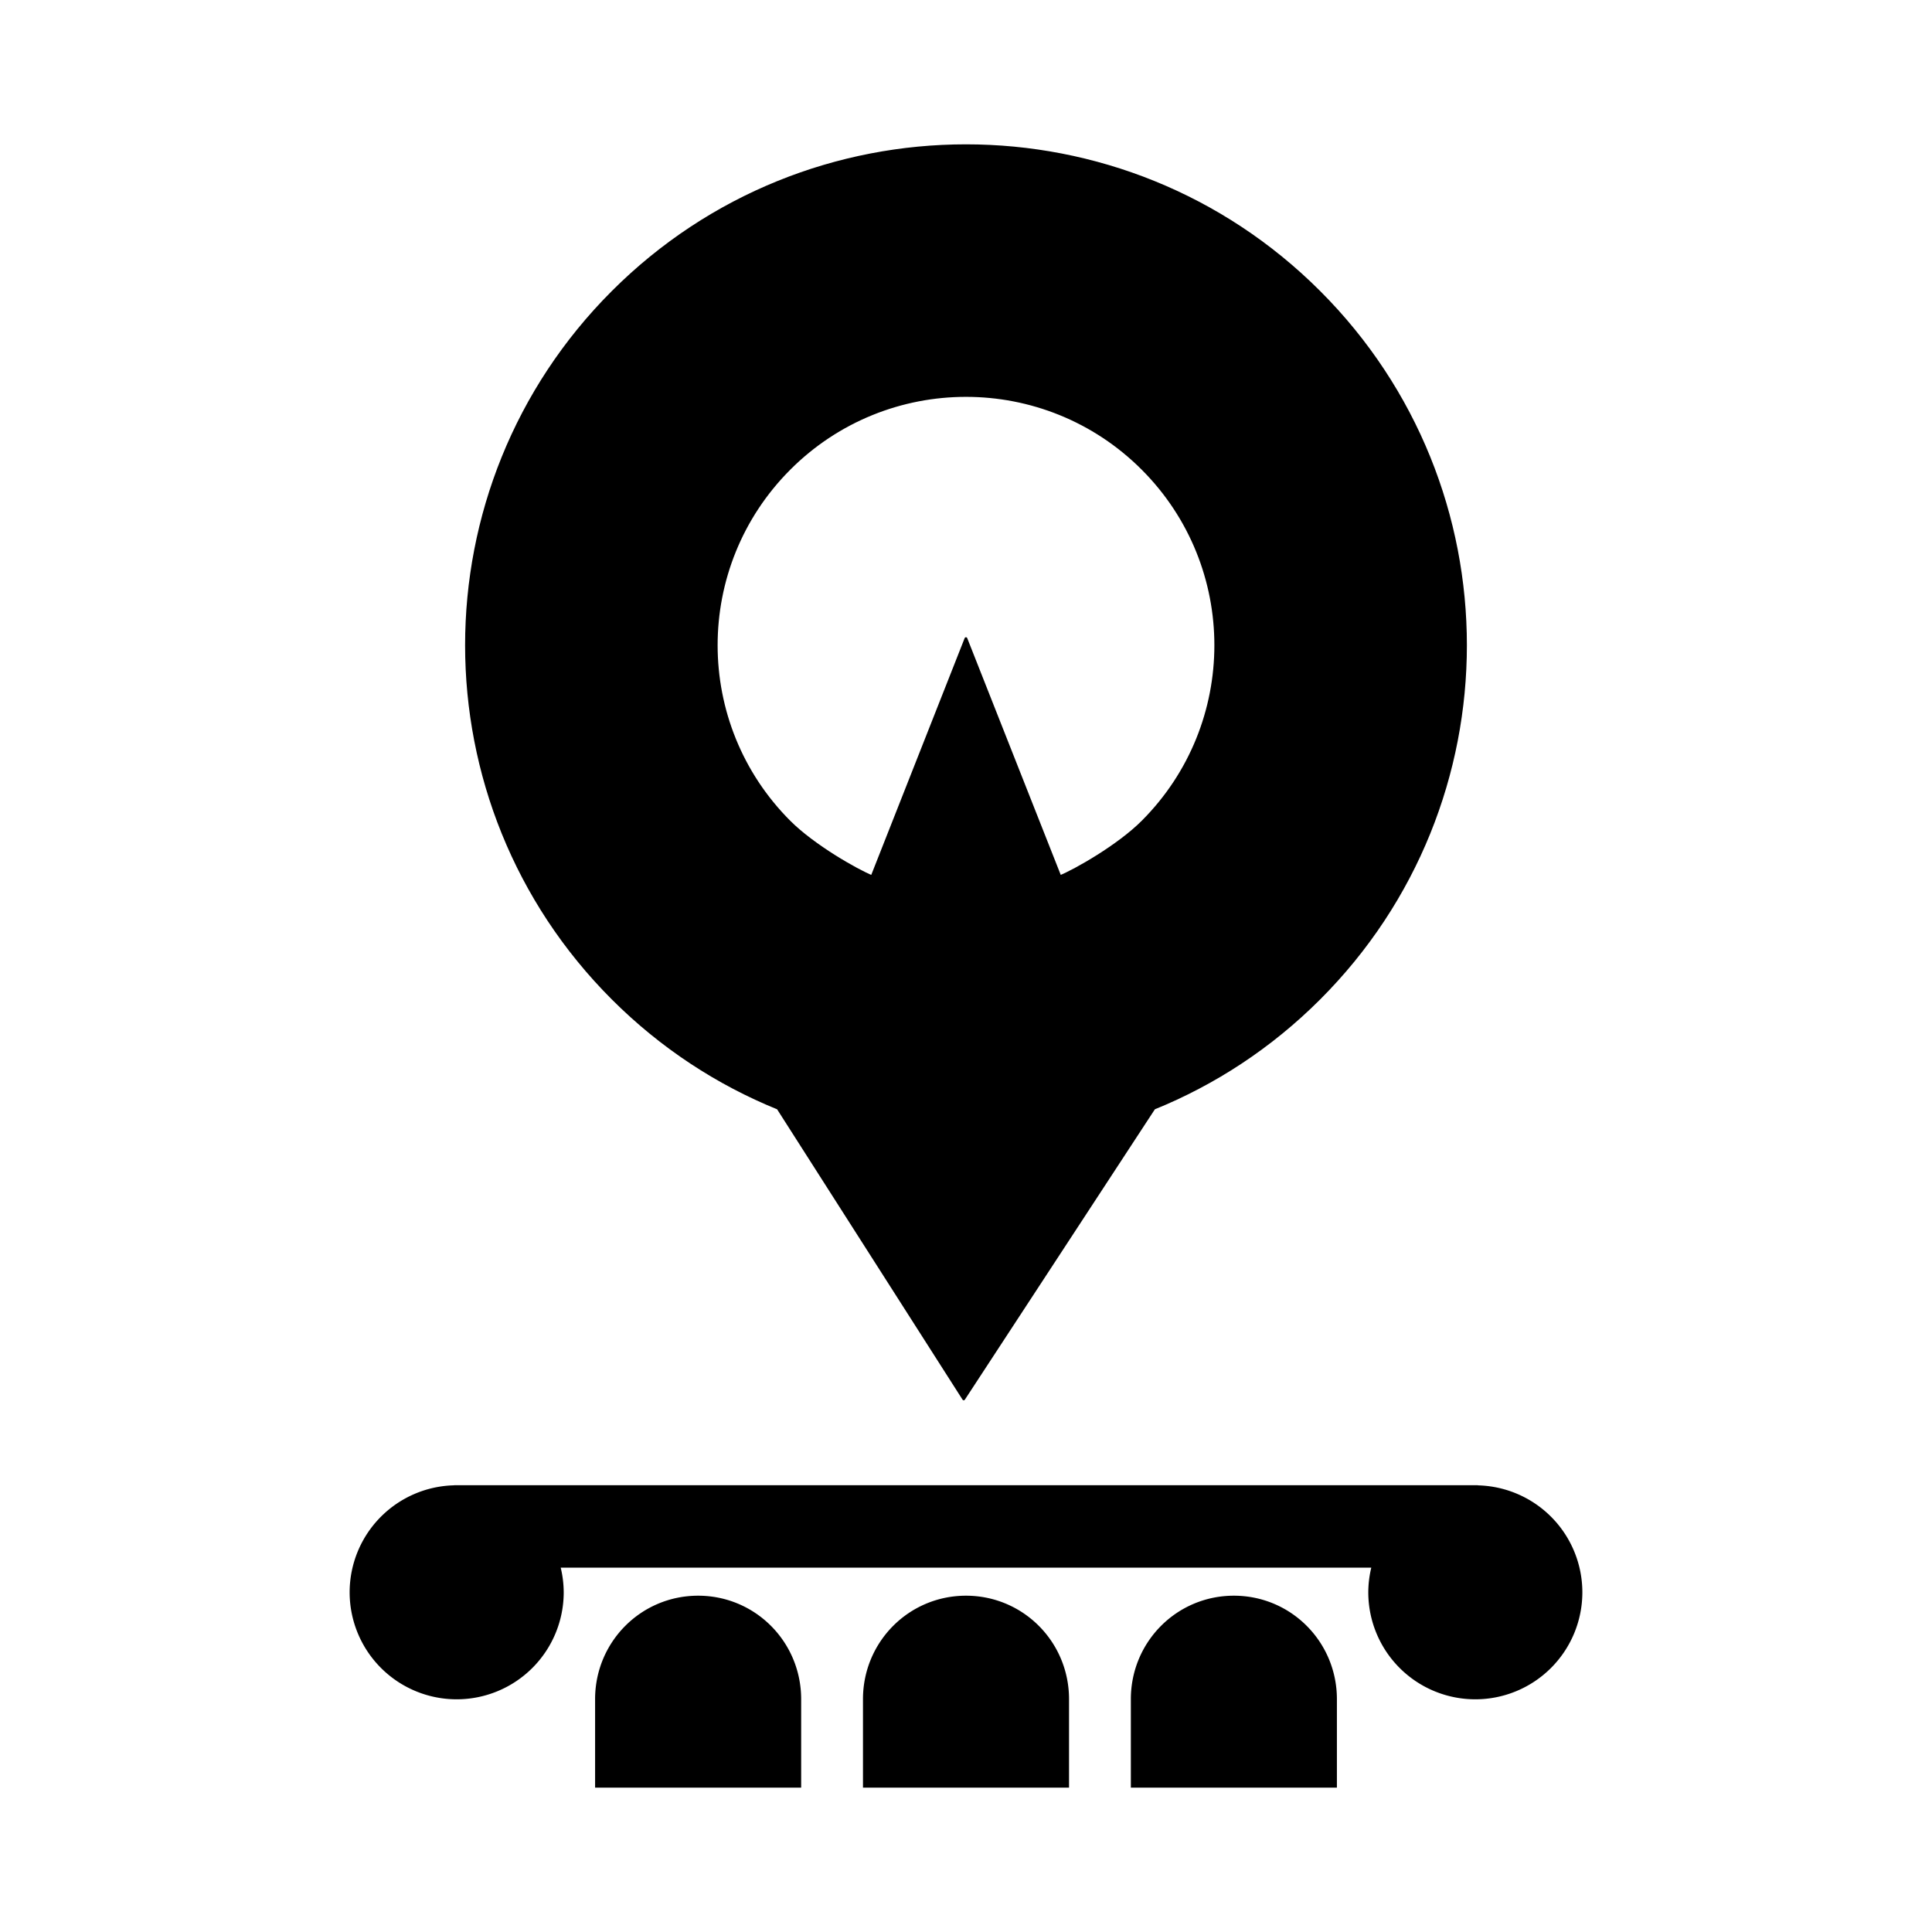 <?xml version="1.0" encoding="UTF-8" standalone="no"?>
<!-- Created with Inkscape (http://www.inkscape.org/) -->

<svg
   xmlns:dc="http://purl.org/dc/elements/1.1/"
   xmlns:cc="http://creativecommons.org/ns#"
   xmlns:rdf="http://www.w3.org/1999/02/22-rdf-syntax-ns#"
   xmlns:svg="http://www.w3.org/2000/svg"
   xmlns="http://www.w3.org/2000/svg"
   xmlns:sodipodi="http://sodipodi.sourceforge.net/DTD/sodipodi-0.dtd"
   xmlns:inkscape="http://www.inkscape.org/namespaces/inkscape"
   width="1024"
   height="1024"
   viewBox="0 0 270.933 270.933"
   version="1.1"
   id="svg8"
   inkscape:version="0.92.2 5c3e80d, 2017-08-06"
   sodipodi:docname="qf.svg"
   inkscape:export-filename="/Users/user/q2.png"
   inkscape:export-xdpi="96"
   inkscape:export-ydpi="96">
  <defs
     id="defs2" />
  <sodipodi:namedview
     id="base"
     pagecolor="#ffffff"
     bordercolor="#666666"
     borderopacity="1.0"
     inkscape:pageopacity="0.0"
     inkscape:pageshadow="2"
     inkscape:zoom="0.7734375"
     inkscape:cx="498.51885"
     inkscape:cy="512"
     inkscape:document-units="px"
     inkscape:current-layer="layer2"
     showgrid="false"
     units="px"
     inkscape:window-width="1653"
     inkscape:window-height="1005"
     inkscape:window-x="0"
     inkscape:window-y="1"
     inkscape:window-maximized="1" />
  <g
     inkscape:label="Layer 1"
     inkscape:groupmode="layer"
     id="layer1"
     transform="translate(0,-26.067)"
     style="display:none">
    <path
       style="opacity:1;fill:none;fill-opacity:1;fill-rule:nonzero;stroke:#000000;stroke-width:0.436;stroke-linecap:round;stroke-linejoin:round;stroke-miterlimit:4;stroke-dasharray:none;stroke-opacity:1"
       d="m 214.624,161.533 c 0,21.859 -8.86,41.648 -23.185,55.973 -14.325,14.325 -34.114,23.185 -55.973,23.185 -21.859,0 -41.648,-8.86 -55.973,-23.185 -14.325,-14.325 -23.185,-34.114 -23.185,-55.973 10e-7,-21.859 8.86,-41.648 23.185,-55.973 14.325,-14.325 34.114,-23.185 55.973,-23.185 21.859,-10e-7 41.648,8.86 55.973,23.185 14.325,14.325 23.185,34.114 23.185,55.973 z"
       id="path815"
       inkscape:connector-curvature="0"
       sodipodi:nodetypes="sssssssss" />
    <path
       sodipodi:nodetypes="sssssssssss"
       inkscape:connector-curvature="0"
       id="use818"
       d="m 188.238,161.533 c 0,14.572 -5.907,27.765 -15.456,37.315 -9.55,9.55 -22.743,15.456 -37.315,15.456 -7.286,0 -14.228,-1.477 -20.541,-4.147 -6.313,-2.67 -11.999,-6.534 -16.774,-11.309 -4.775,-4.775 -8.639,-10.461 -11.309,-16.774 -2.67,-6.313 -4.147,-13.255 -4.147,-20.541 10e-7,-14.572 5.907,-27.765 15.456,-37.315 9.55,-9.55 22.743,-15.456 37.315,-15.456 14.572,0 27.765,5.907 37.315,15.456 9.55,9.55 15.456,22.743 15.456,37.315 z"
       style="opacity:1;fill:none;fill-opacity:1;fill-rule:nonzero;stroke:#000000;stroke-width:0.291;stroke-linecap:round;stroke-linejoin:round;stroke-miterlimit:4;stroke-dasharray:none;stroke-opacity:1" />
    <path
       sodipodi:nodetypes="sssssssssss"
       inkscape:connector-curvature="0"
       id="use820"
       d="m 161.852,161.533 c 0,7.286 -2.953,13.883 -7.728,18.658 -4.775,4.775 -11.371,7.728 -18.658,7.728 -3.643,0 -7.114,-0.738 -10.271,-2.074 -3.157,-1.335 -6,-3.267 -8.387,-5.655 -2.387,-2.387 -4.319,-5.23 -5.655,-8.387 -1.335,-3.157 -2.074,-6.627 -2.074,-10.271 0,-7.286 2.953,-13.883 7.728,-18.658 4.775,-4.775 11.371,-7.728 18.658,-7.728 7.286,0 13.883,2.953 18.658,7.728 4.775,4.775 7.728,11.371 7.728,18.658 z"
       style="opacity:1;fill:none;fill-opacity:1;fill-rule:nonzero;stroke:#000000;stroke-width:0.145;stroke-linecap:round;stroke-linejoin:round;stroke-miterlimit:4;stroke-dasharray:none;stroke-opacity:1" />
    <circle
       style="opacity:1;fill:none;fill-opacity:1;fill-rule:nonzero;stroke:#000000;stroke-width:0.265;stroke-linecap:round;stroke-linejoin:round;stroke-miterlimit:4;stroke-dasharray:none;stroke-opacity:1"
       id="path826"
       cx="135.467"
       cy="161.533"
       r="0.111" />
  </g>
  <g
     inkscape:groupmode="layer"
     id="layer2"
     inkscape:label="Layer 2"
     style="display:inline">
    <g
       id="g828"
       transform="translate(-2e-6,15.21)">
      <path
         sodipodi:nodetypes="ssscccscsssscscscccscs"
         inkscape:connector-curvature="0"
         id="use829"
         d="M 85.933,25.741 C 72.255,39.419 65.416,57.347 65.416,75.274 c 3e-6,17.927 6.839,35.855 20.517,49.533 6.839,6.839 14.74,11.968 23.173,15.388 l 26.039,40.771 26.681,-40.771 c 8.433,-3.42 16.334,-8.549 23.173,-15.388 13.678,-13.678 20.517,-31.606 20.517,-49.533 1e-5,-17.928 -6.839,-35.855 -20.517,-49.533 C 171.322,12.063 153.394,5.224 135.467,5.224 117.539,5.224 99.612,12.063 85.933,25.741 Z m 24.767,24.767 c 6.839,-6.839 15.803,-10.258 24.766,-10.258 8.964,-1.3e-5 17.927,3.419 24.766,10.258 6.839,6.839 10.258,15.803 10.258,24.766 1e-5,8.964 -3.419,17.927 -10.258,24.766 -3.42,3.42 -9.478,6.84 -11.586,7.694 L 135.458,74.345 122.287,107.735 c -2.108,-0.855 -8.167,-4.275 -11.586,-7.694 -6.839,-6.839 -10.258,-15.803 -10.258,-24.766 -2e-5,-8.964 3.419,-17.927 10.258,-24.766 z"
         style="opacity:1;fill:#000000;fill-opacity:1;fill-rule:nonzero;stroke:#000000;stroke-width:0.386;stroke-linecap:round;stroke-linejoin:round;stroke-miterlimit:4;stroke-dasharray:none;stroke-opacity:1" />
      <path
         id="use949"
         style="opacity:1;fill:#000000;fill-opacity:1;fill-rule:nonzero;stroke:#333333;stroke-width:0;stroke-linecap:round;stroke-linejoin:round;stroke-miterlimit:4;stroke-dasharray:none;stroke-opacity:1"
         d="m 173.032,208.562 c 8.004,0 14.448,6.472 14.448,14.511 v 12.408 h -28.896 v -12.408 c 0,-8.039 6.444,-14.511 14.448,-14.511 z m -37.565,0 c 8.004,0 14.448,6.472 14.448,14.511 v 12.408 h -28.896 v -12.408 c 0,-8.039 6.444,-14.511 14.448,-14.511 z m -37.565,0 c 8.004,0 14.448,6.472 14.448,14.511 v 12.408 H 83.453 v -12.408 c 0,-8.039 6.444,-14.511 14.448,-14.511 z m -34.222,-15.492 v 0.013 A 15.01,15.01 0 0 0 49.032,208.081 15.01,15.01 0 0 0 64.042,223.091 15.01,15.01 0 0 0 79.052,208.081 15.01,15.01 0 0 0 78.632,204.63 H 192.3 a 15.01,15.01 0 0 0 -0.419,3.451 15.01,15.01 0 0 0 15.01,15.01 15.01,15.01 0 0 0 15.01,-15.01 15.01,15.01 0 0 0 -14.647,-14.992 v -0.018 H 206.891 64.042 Z"
         inkscape:connector-curvature="0" />
    </g>
  </g>
  <g
     inkscape:groupmode="layer"
     id="layer3"
     inkscape:label="Layer 3"
     style="display:none">
    <circle
       style="display:inline;opacity:0.569;fill:#000000;fill-opacity:1;fill-rule:nonzero;stroke:#000000;stroke-width:0.264;stroke-linecap:round;stroke-linejoin:round;stroke-miterlimit:4;stroke-dasharray:none;stroke-opacity:1"
       id="path899"
       cx="135.467"
       cy="135.467"
       r="66.014" />
    <circle
       style="display:inline;opacity:0.569;fill:#000000;fill-opacity:1;fill-rule:nonzero;stroke:#000000;stroke-width:0.22;stroke-linecap:round;stroke-linejoin:round;stroke-miterlimit:4;stroke-dasharray:none;stroke-opacity:1"
       id="path897"
       cx="135.467"
       cy="135.467"
       r="13.119" />
  </g>
  <g
     inkscape:groupmode="layer"
     id="layer4"
     inkscape:label="Layer 4"
     style="display:none"
     sodipodi:insensitive="true">
    <path
       style="fill:none;fill-rule:evenodd;stroke:#000000;stroke-width:0.265px;stroke-linecap:butt;stroke-linejoin:miter;stroke-opacity:1"
       d="M 74.482,196.451 196.451,74.482"
       id="path905"
       inkscape:connector-curvature="0" />
    <path
       inkscape:connector-curvature="0"
       id="use907"
       d="M 102.462,215.147 168.471,55.787"
       style="fill:none;fill-rule:evenodd;stroke:#000000;stroke-width:0.265px;stroke-linecap:butt;stroke-linejoin:miter;stroke-opacity:1" />
    <path
       style="fill:none;fill-rule:evenodd;stroke:#000000;stroke-width:0.265px;stroke-linecap:butt;stroke-linejoin:miter;stroke-opacity:1"
       d="M 55.787,168.471 215.147,102.462"
       id="use911"
       inkscape:connector-curvature="0" />
  </g>
</svg>
